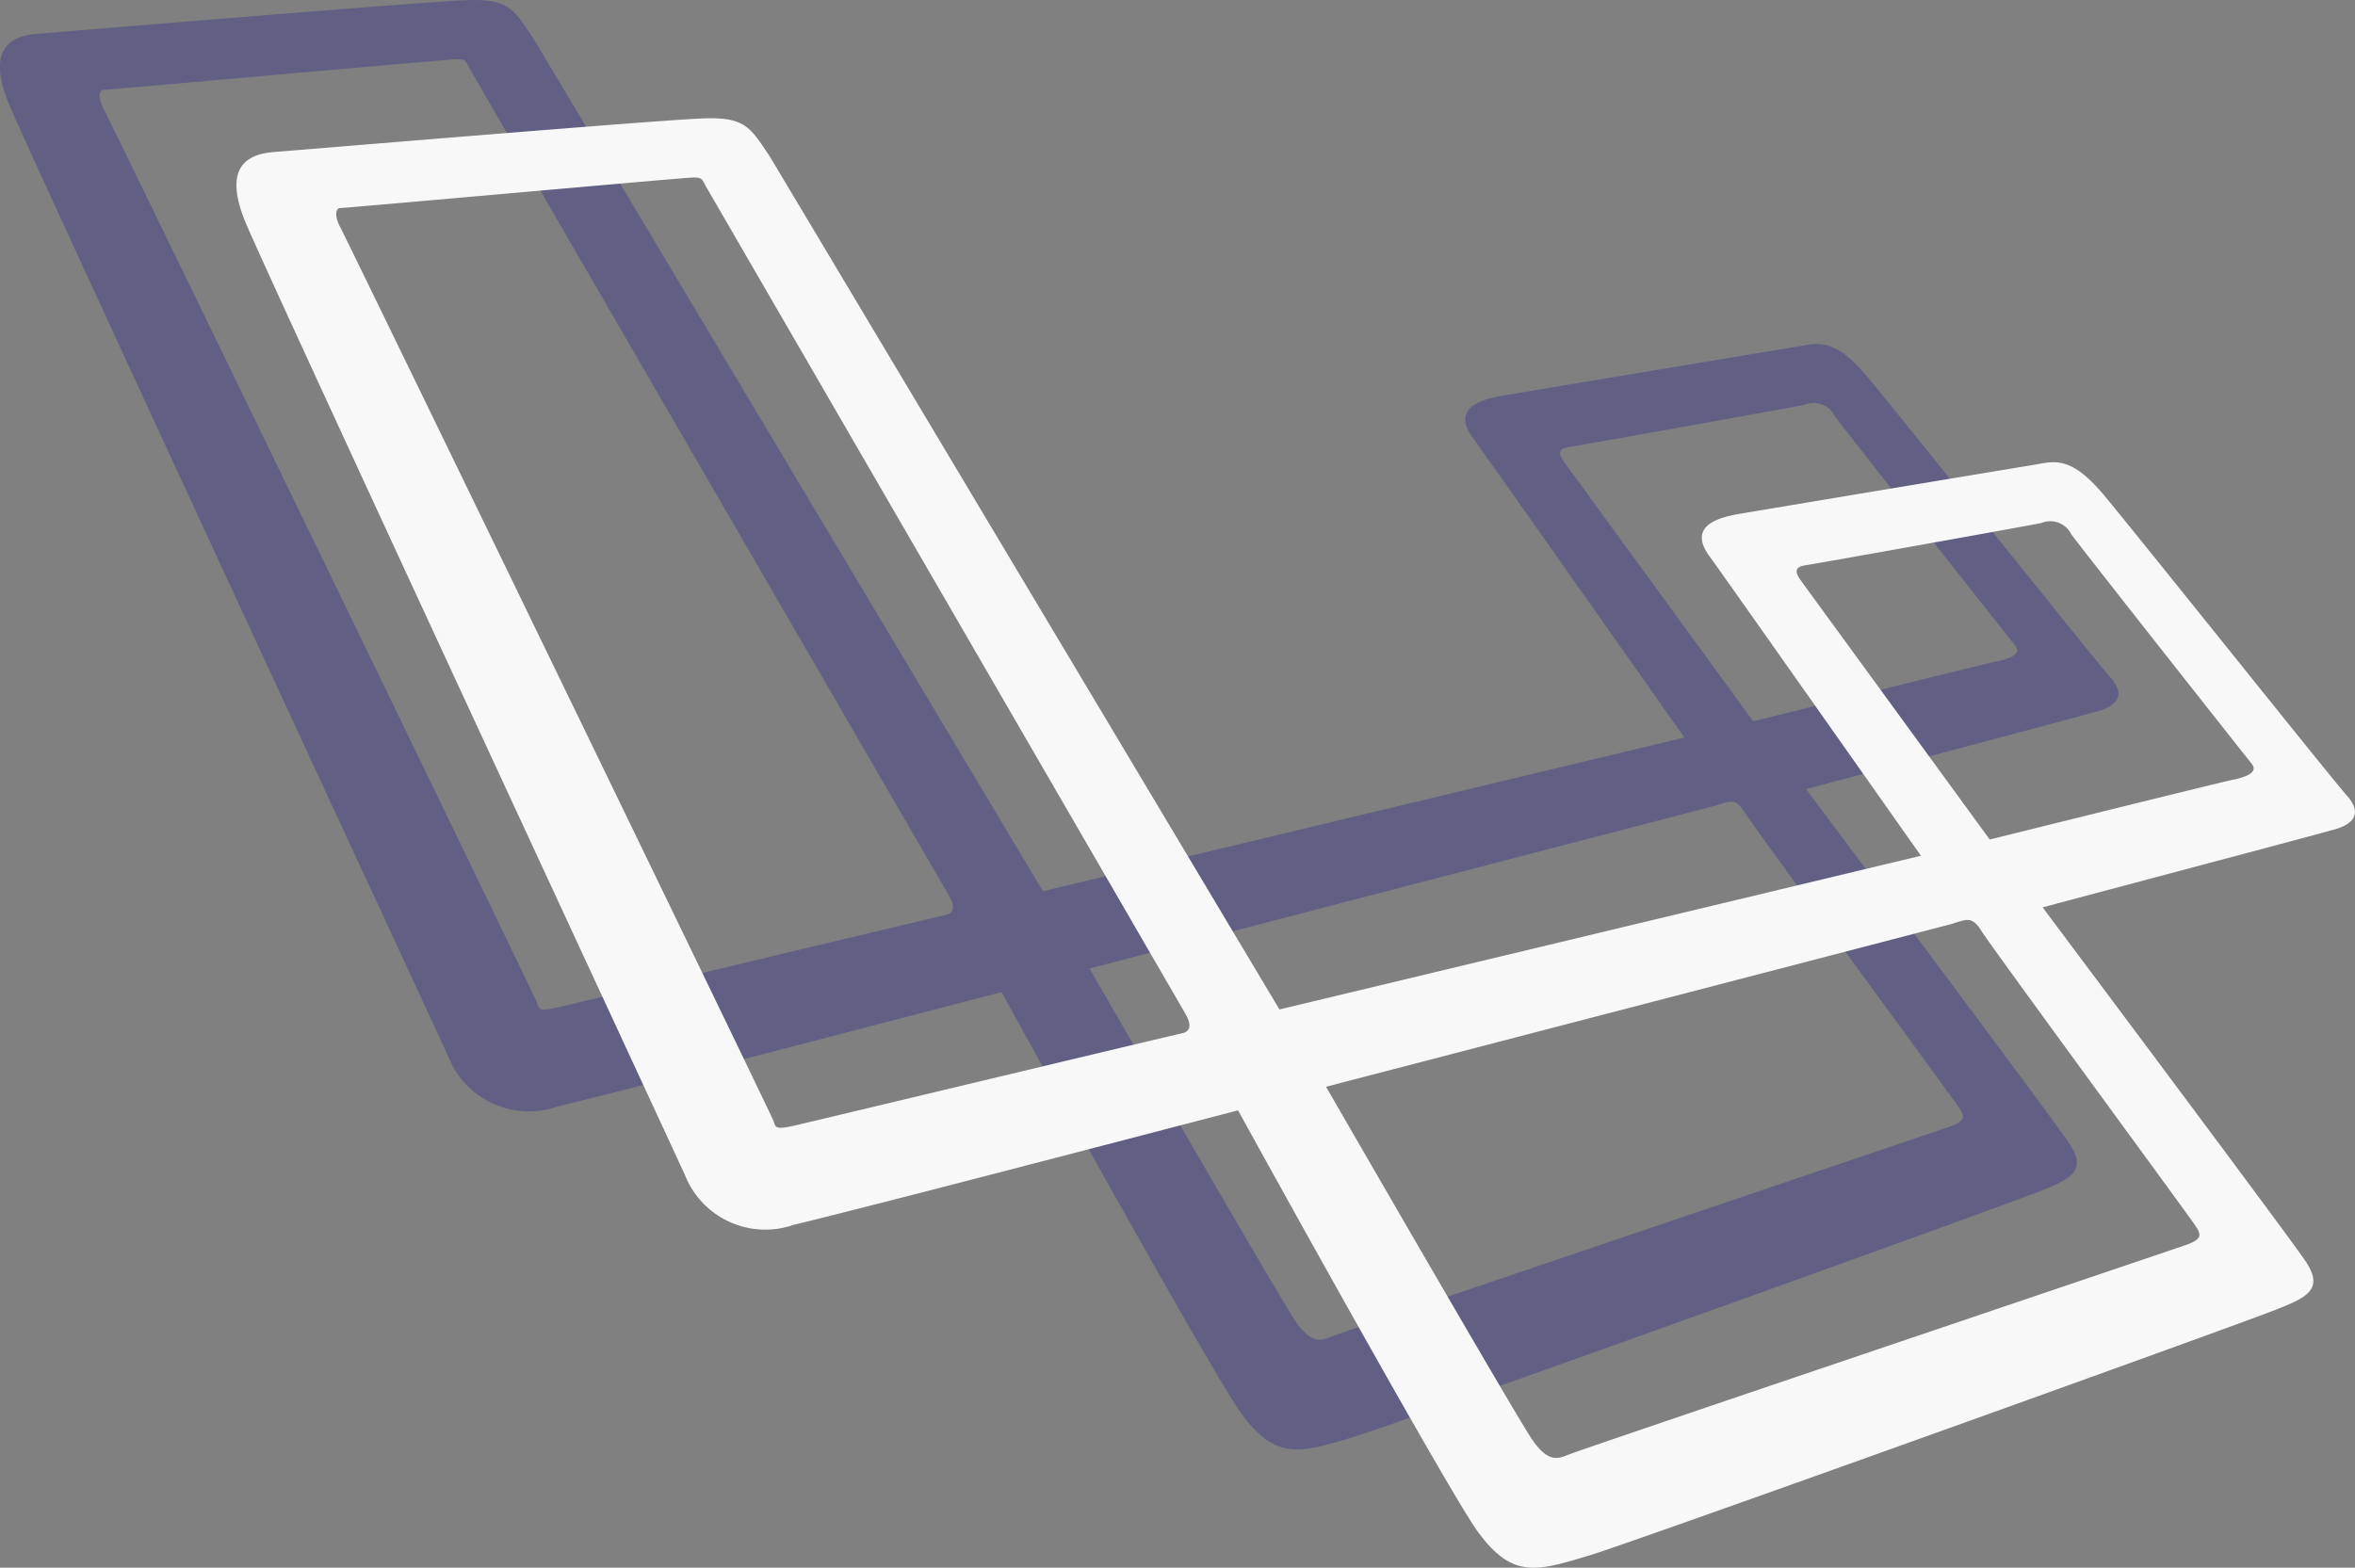 <svg xmlns="http://www.w3.org/2000/svg" width="99.56" height="66.293" viewBox="0 0 99.56 66.293">
    <rect x="0" y="0" width="99.56" height="66.293" fill="#808080" stroke="none"/>
    <defs>
        <style>
            .cls-1{fill:#080295;opacity:.247}.cls-2{fill:#f8f8f8}
        </style>
    </defs>
    <g id="Group_3280" data-name="Group 3280" transform="translate(-738.18 -594.283)">
        <path id="download" d="M216.75 235.062c-.6-.665-8.791-10.931-10.245-12.677s-2.141-1.434-3.034-1.288-11.264 1.87-12.469 2.078-1.953.686-1.226 1.725c.665.914 7.481 10.6 8.978 12.718l-27.12 6.5-21.534-36.051c-.852-1.268-1.039-1.725-2.993-1.621-1.953.083-16.916 1.33-17.976 1.413s-2.244.561-1.164 3.076c1.06 2.515 18.059 39.132 18.537 40.192a3.653 3.653 0 0 0 4.593 2.1c2.951-.707 13.2-3.387 18.787-4.842 2.951 5.362 9 16.21 10.1 17.768 1.5 2.078 2.515 1.725 4.8 1.039 1.787-.54 27.931-9.934 29.115-10.432 1.185-.478 1.912-.831 1.1-2.016-.582-.873-7.481-10.1-11.1-14.942 2.473-.665 11.264-2.993 12.22-3.263 1.089-.271 1.234-.812.631-1.477zm-49.294 10.079c-.333.062-15.5 3.7-16.314 3.886s-.81.083-.894-.187-18.059-37.324-18.309-37.781-.229-.831 0-.831 14.339-1.268 14.838-1.288.436.083.623.395c0 0 19.888 34.332 20.241 34.934.359.623.148.81-.185.872zm42.831 8.022c.249.374.478.623-.27.894-.769.27-25.707 8.687-26.185 8.895s-.873.27-1.5-.623-8.728-14.942-8.728-14.942l26.434-6.879c.665-.208.873-.353 1.288.312s8.712 11.969 8.961 12.343zm1.683-18.766c-.6.125-10.308 2.535-10.308 2.535l-7.939-10.89c-.229-.312-.416-.623.145-.707s9.58-1.7 9.975-1.787a.992.992 0 0 1 1.268.478c.5.686 7.357 9.373 7.627 9.705s-.165.542-.767.669z" class="cls-1" transform="translate(610.636 387.852)"/>
        <path id="download-2" d="M216.75 235.062c-.6-.665-8.791-10.931-10.245-12.677s-2.141-1.434-3.034-1.288-11.264 1.87-12.469 2.078-1.953.686-1.226 1.725c.665.914 7.481 10.6 8.978 12.718l-27.12 6.5-21.534-36.051c-.852-1.268-1.039-1.725-2.993-1.621-1.953.083-16.916 1.33-17.976 1.413s-2.244.561-1.164 3.076c1.06 2.515 18.059 39.132 18.537 40.192a3.653 3.653 0 0 0 4.593 2.1c2.951-.707 13.2-3.387 18.787-4.842 2.951 5.362 9 16.21 10.1 17.768 1.5 2.078 2.515 1.725 4.8 1.039 1.787-.54 27.931-9.934 29.115-10.432 1.185-.478 1.912-.831 1.1-2.016-.582-.873-7.481-10.1-11.1-14.942 2.473-.665 11.264-2.993 12.22-3.263 1.089-.271 1.234-.812.631-1.477zm-49.294 10.079c-.333.062-15.5 3.7-16.314 3.886s-.81.083-.894-.187-18.059-37.324-18.309-37.781-.229-.831 0-.831 14.339-1.268 14.838-1.288.436.083.623.395c0 0 19.888 34.332 20.241 34.934.359.623.148.81-.185.872zm42.831 8.022c.249.374.478.623-.27.894-.769.27-25.707 8.687-26.185 8.895s-.873.27-1.5-.623-8.728-14.942-8.728-14.942l26.434-6.879c.665-.208.873-.353 1.288.312s8.712 11.969 8.961 12.343zm1.683-18.766c-.6.125-10.308 2.535-10.308 2.535l-7.939-10.89c-.229-.312-.416-.623.145-.707s9.58-1.7 9.975-1.787a.992.992 0 0 1 1.268.478c.5.686 7.357 9.373 7.627 9.705s-.165.542-.767.669z" class="cls-2" data-name="download" transform="translate(620.636 392.852)"/>
    </g>
</svg>
